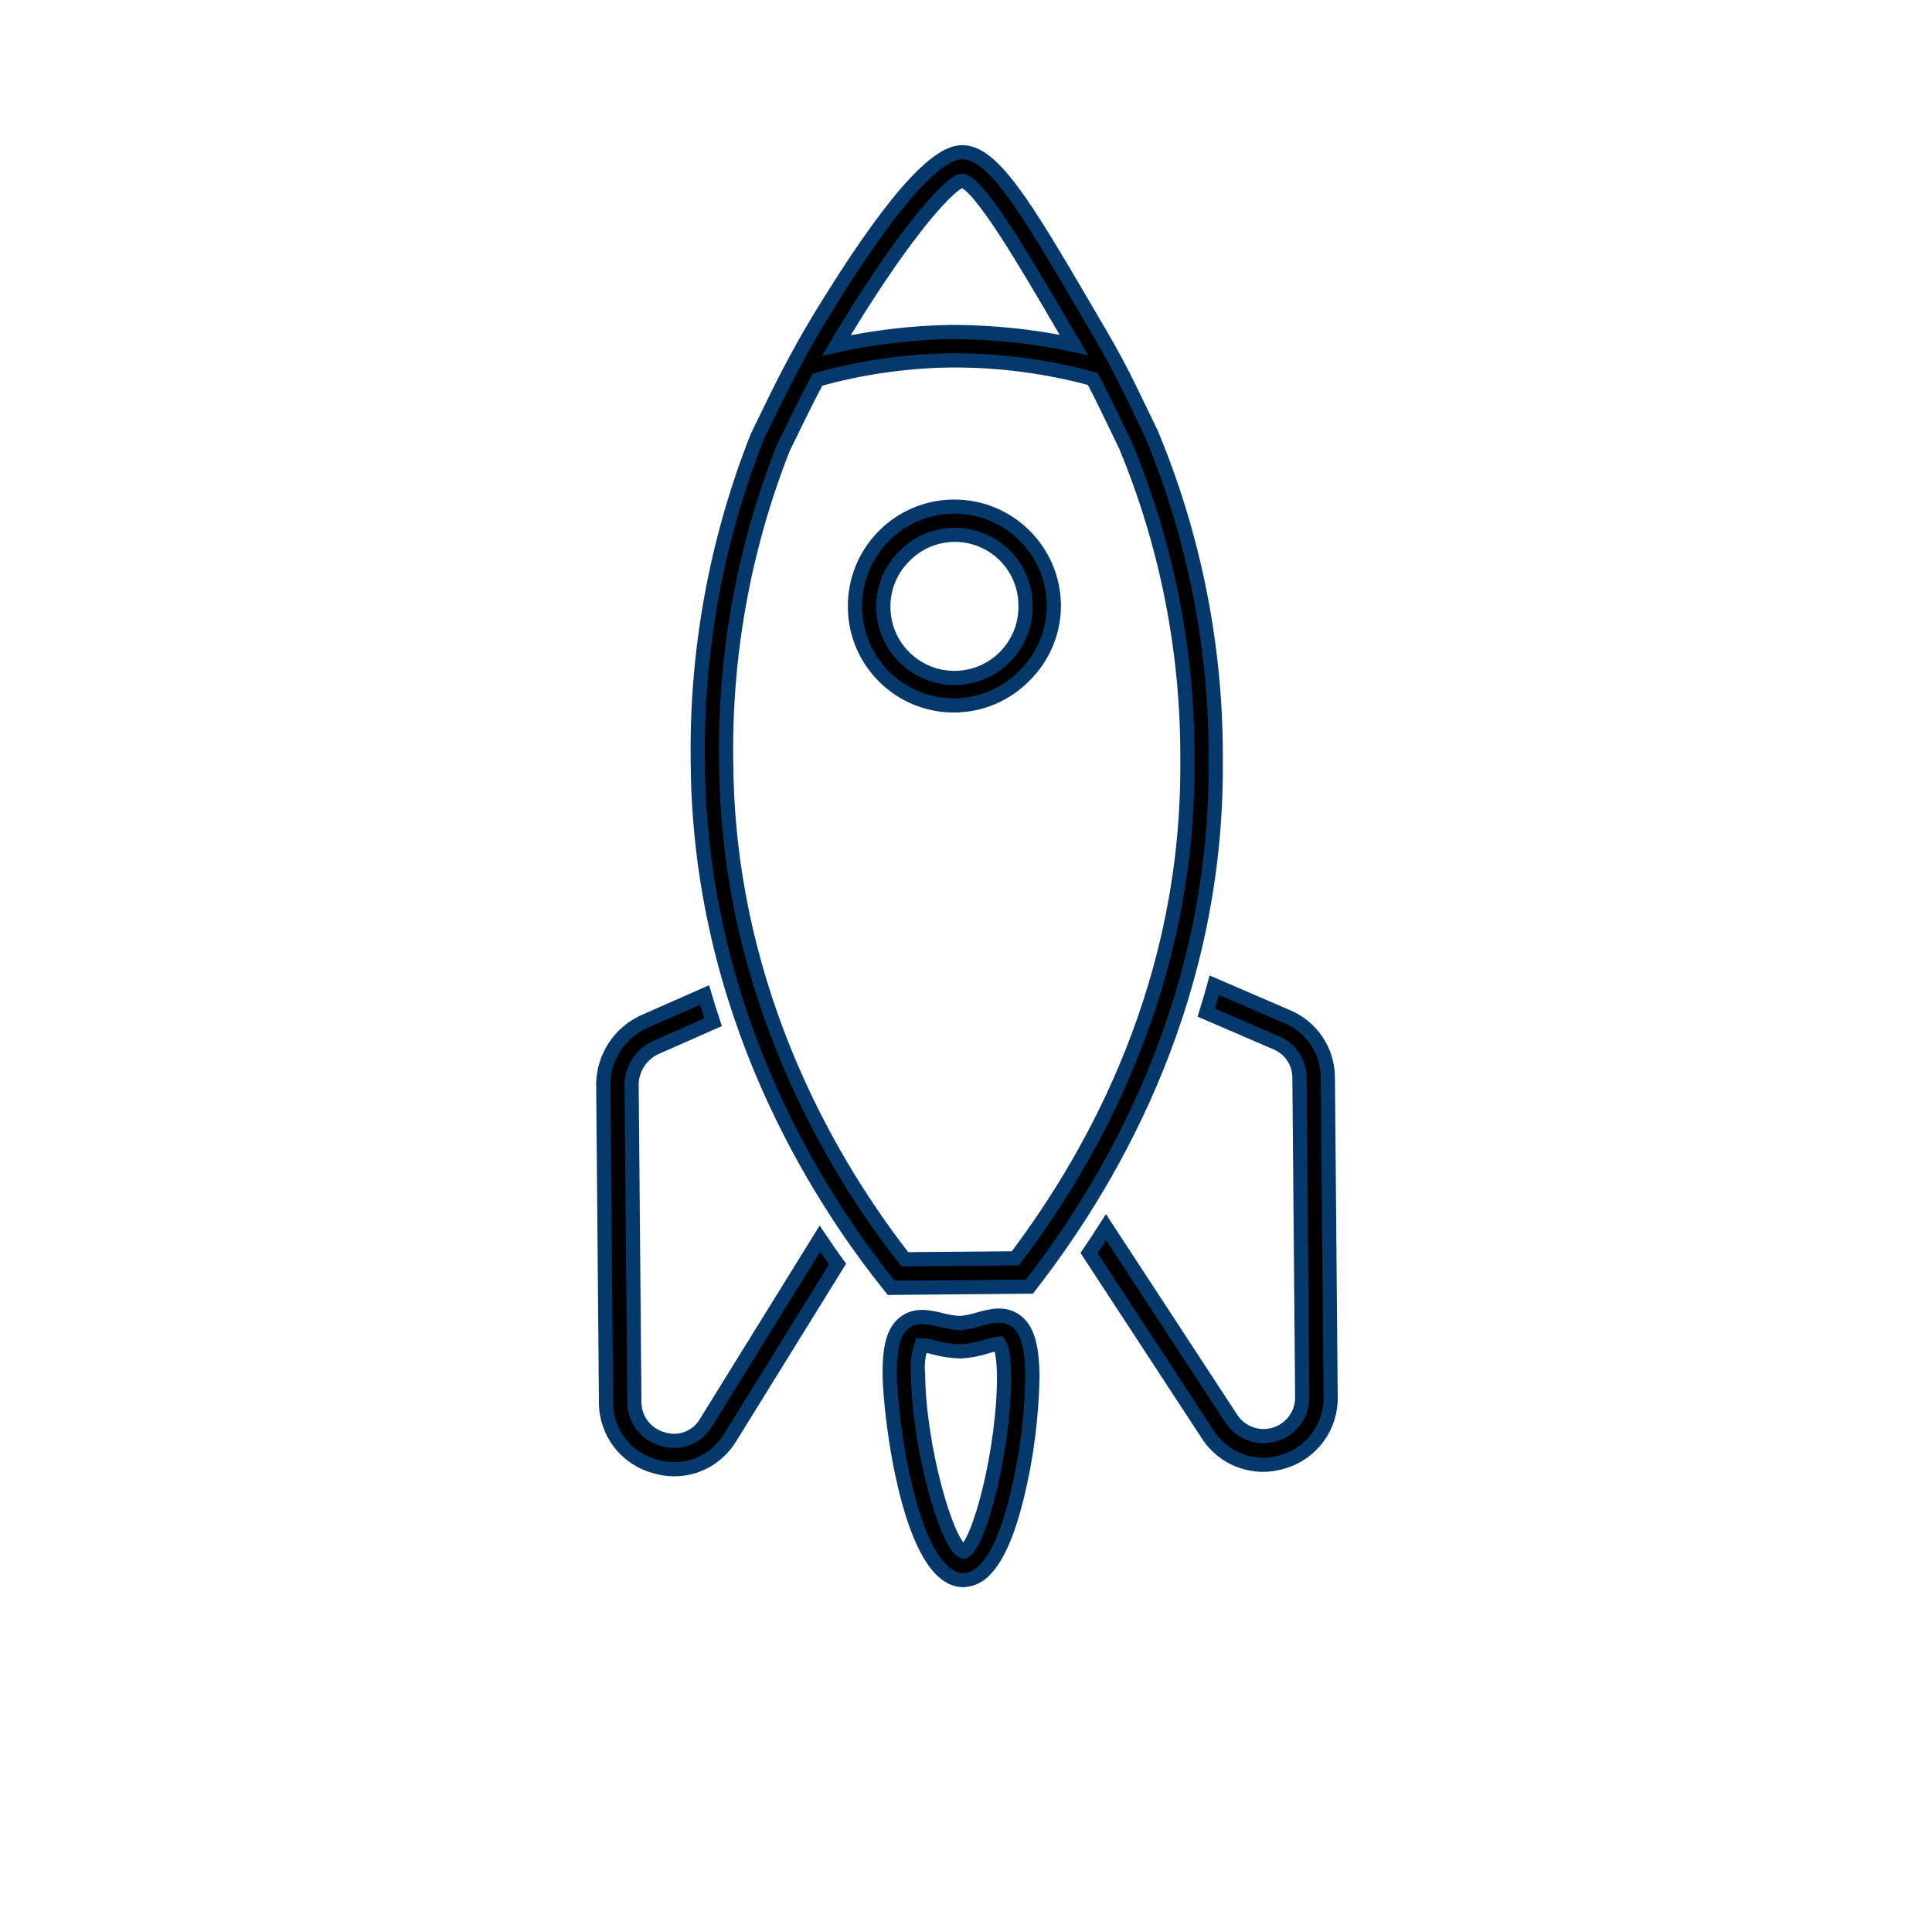 <svg width="492" height="491" xmlns="http://www.w3.org/2000/svg" xmlns:xlink="http://www.w3.org/1999/xlink" xml:space="preserve" overflow="hidden"><defs><clipPath id="clip0"><rect x="97" y="270" width="492" height="491"/></clipPath><clipPath id="clip1"><path d="M97.871 517.375 341.004 270.008 588.371 513.14 345.238 760.507Z" fill-rule="evenodd" clip-rule="evenodd"/></clipPath><clipPath id="clip2"><path d="M97.871 517.375 341.004 270.008 588.371 513.14 345.238 760.507Z" fill-rule="evenodd" clip-rule="evenodd"/></clipPath><clipPath id="clip3"><path d="M97.871 517.375 341.004 270.008 588.371 513.14 345.238 760.507Z" fill-rule="evenodd" clip-rule="evenodd"/></clipPath></defs><g clip-path="url(#clip0)" transform="translate(-97 -270)"><g clip-path="url(#clip1)"><g clip-path="url(#clip2)"><g clip-path="url(#clip3)"><path d="M305.787 585.456 276.712 632.428C274.47 636.13 269.988 637.821 265.858 636.522 261.566 635.413 258.561 631.548 258.544 627.115L257.842 546.047C257.951 542.128 260.231 538.594 263.757 536.88L278.593 530.336C277.835 528.072 277.135 525.727 276.435 523.388L260.724 530.322C254.684 533.205 250.78 539.24 250.626 545.93L251.327 627.169C251.315 634.834 256.488 641.537 263.905 643.468 269.789 645.248 276.174 643.623 280.491 639.247 281.387 638.332 282.18 637.322 282.859 636.235L310.289 591.922C308.812 589.883 307.33 587.752 305.787 585.456Z" stroke="#05386B" stroke-width="3.613"/><path d="M406.222 520.908C405.57 523.267 404.908 525.61 404.19 527.903L421.933 535.55C425.536 537.021 427.898 540.518 427.916 544.41L428.618 625.649C428.761 631.078 424.476 635.596 419.046 635.74 415.624 635.83 412.4 634.134 410.537 631.262L378.658 582.532C377.219 584.796 375.775 586.989 374.325 589.11L404.493 635.216C408.543 641.669 416.446 644.565 423.707 642.257 431.084 640.127 436.082 633.272 435.852 625.597L435.151 544.358C435.103 537.561 430.979 531.458 424.691 528.879Z" stroke="#05386B" stroke-width="3.613"/><path d="M341.86 308.789C334.975 308.85 323.005 322.745 306.29 350.081 302.153 356.867 298.237 364.031 294.336 372L289.852 381.201C279.342 407.773 274.195 436.162 274.707 464.733 275.234 527.563 305.098 574.312 322.848 596.596L323.945 597.974 359.144 597.67 360.218 596.273C381.655 568.386 407.104 522.733 406.593 463.602 406.751 435.065 401.176 406.786 390.199 380.444L385.024 369.73C382.652 364.815 380.011 359.884 377.198 355.087L373.183 348.229C357.915 322.091 349.591 308.453 341.86 308.789ZM383.628 383.449C394.183 408.864 399.539 436.137 399.376 463.657 399.86 519.757 376.08 563.357 355.561 590.465L327.421 590.706C310.139 568.653 282.445 524.057 281.932 464.67 281.421 437.14 286.349 409.78 296.433 384.159L300.829 375.176C302.271 372.231 303.728 369.413 305.171 366.687 316.247 363.584 327.679 361.936 339.18 361.784 351.364 361.712 363.5 363.296 375.257 366.493 376.387 368.617 377.481 370.751 378.511 372.883ZM366.955 351.864 370.435 357.818C360.142 355.638 349.647 354.543 339.125 354.552 329.337 354.725 319.589 355.863 310.024 357.951 310.83 356.569 311.638 355.19 312.462 353.842 328.835 327.061 339.259 316.419 341.981 316.01 346.363 316.614 358.253 336.988 366.935 351.864Z" stroke="#05386B" stroke-width="3.613"/><path d="M346.224 606C344.711 606.486 343.148 606.802 341.565 606.943 339.889 606.878 338.227 606.616 336.612 606.163 333.573 605.44 330.127 604.622 327.239 606.936 324.596 609.069 323.51 612.895 323.57 620.174 323.661 630.719 328.727 672.108 342.196 672.424 344.36 672.355 346.399 671.399 347.835 669.779 350.958 666.602 353.614 660.555 355.871 651.537 358.443 641.153 359.801 630.506 359.918 619.809 359.747 612.478 358.496 608.477 355.735 606.432 352.711 604.189 349.268 605.151 346.224 606ZM352.693 619.907C352.857 638.873 346.274 663.837 342.369 665.202 338.105 663.752 330.952 638.321 330.794 620.096 330.538 617.583 330.816 615.044 331.612 612.647 332.743 612.676 333.865 612.858 334.948 613.185 337.147 613.788 339.413 614.116 341.693 614.161L341.811 614.16C343.974 614.011 346.111 613.605 348.177 612.951 349.232 612.608 350.313 612.358 351.411 612.202 351.449 612.256 352.53 613.378 352.693 619.907Z" stroke="#05386B" stroke-width="3.613"/><path d="M314.72 424.616C314.797 438.52 326.129 449.729 340.033 449.653 346.86 449.616 353.379 446.807 358.095 441.872 362.787 437.152 365.407 430.757 365.374 424.102 365.233 410.113 353.779 398.888 339.79 399.029 325.802 399.17 314.577 410.625 314.718 424.613ZM358.157 424.156C358.376 434.153 350.45 442.434 340.453 442.653 330.457 442.872 322.175 434.946 321.956 424.949 321.953 424.789 321.951 424.629 321.952 424.469 321.934 419.713 323.81 415.146 327.167 411.777 334.018 404.591 345.398 404.319 352.585 411.171 356.137 414.558 358.15 419.249 358.157 424.156Z" stroke="#05386B" stroke-width="3.613"/></g></g></g></g></svg>